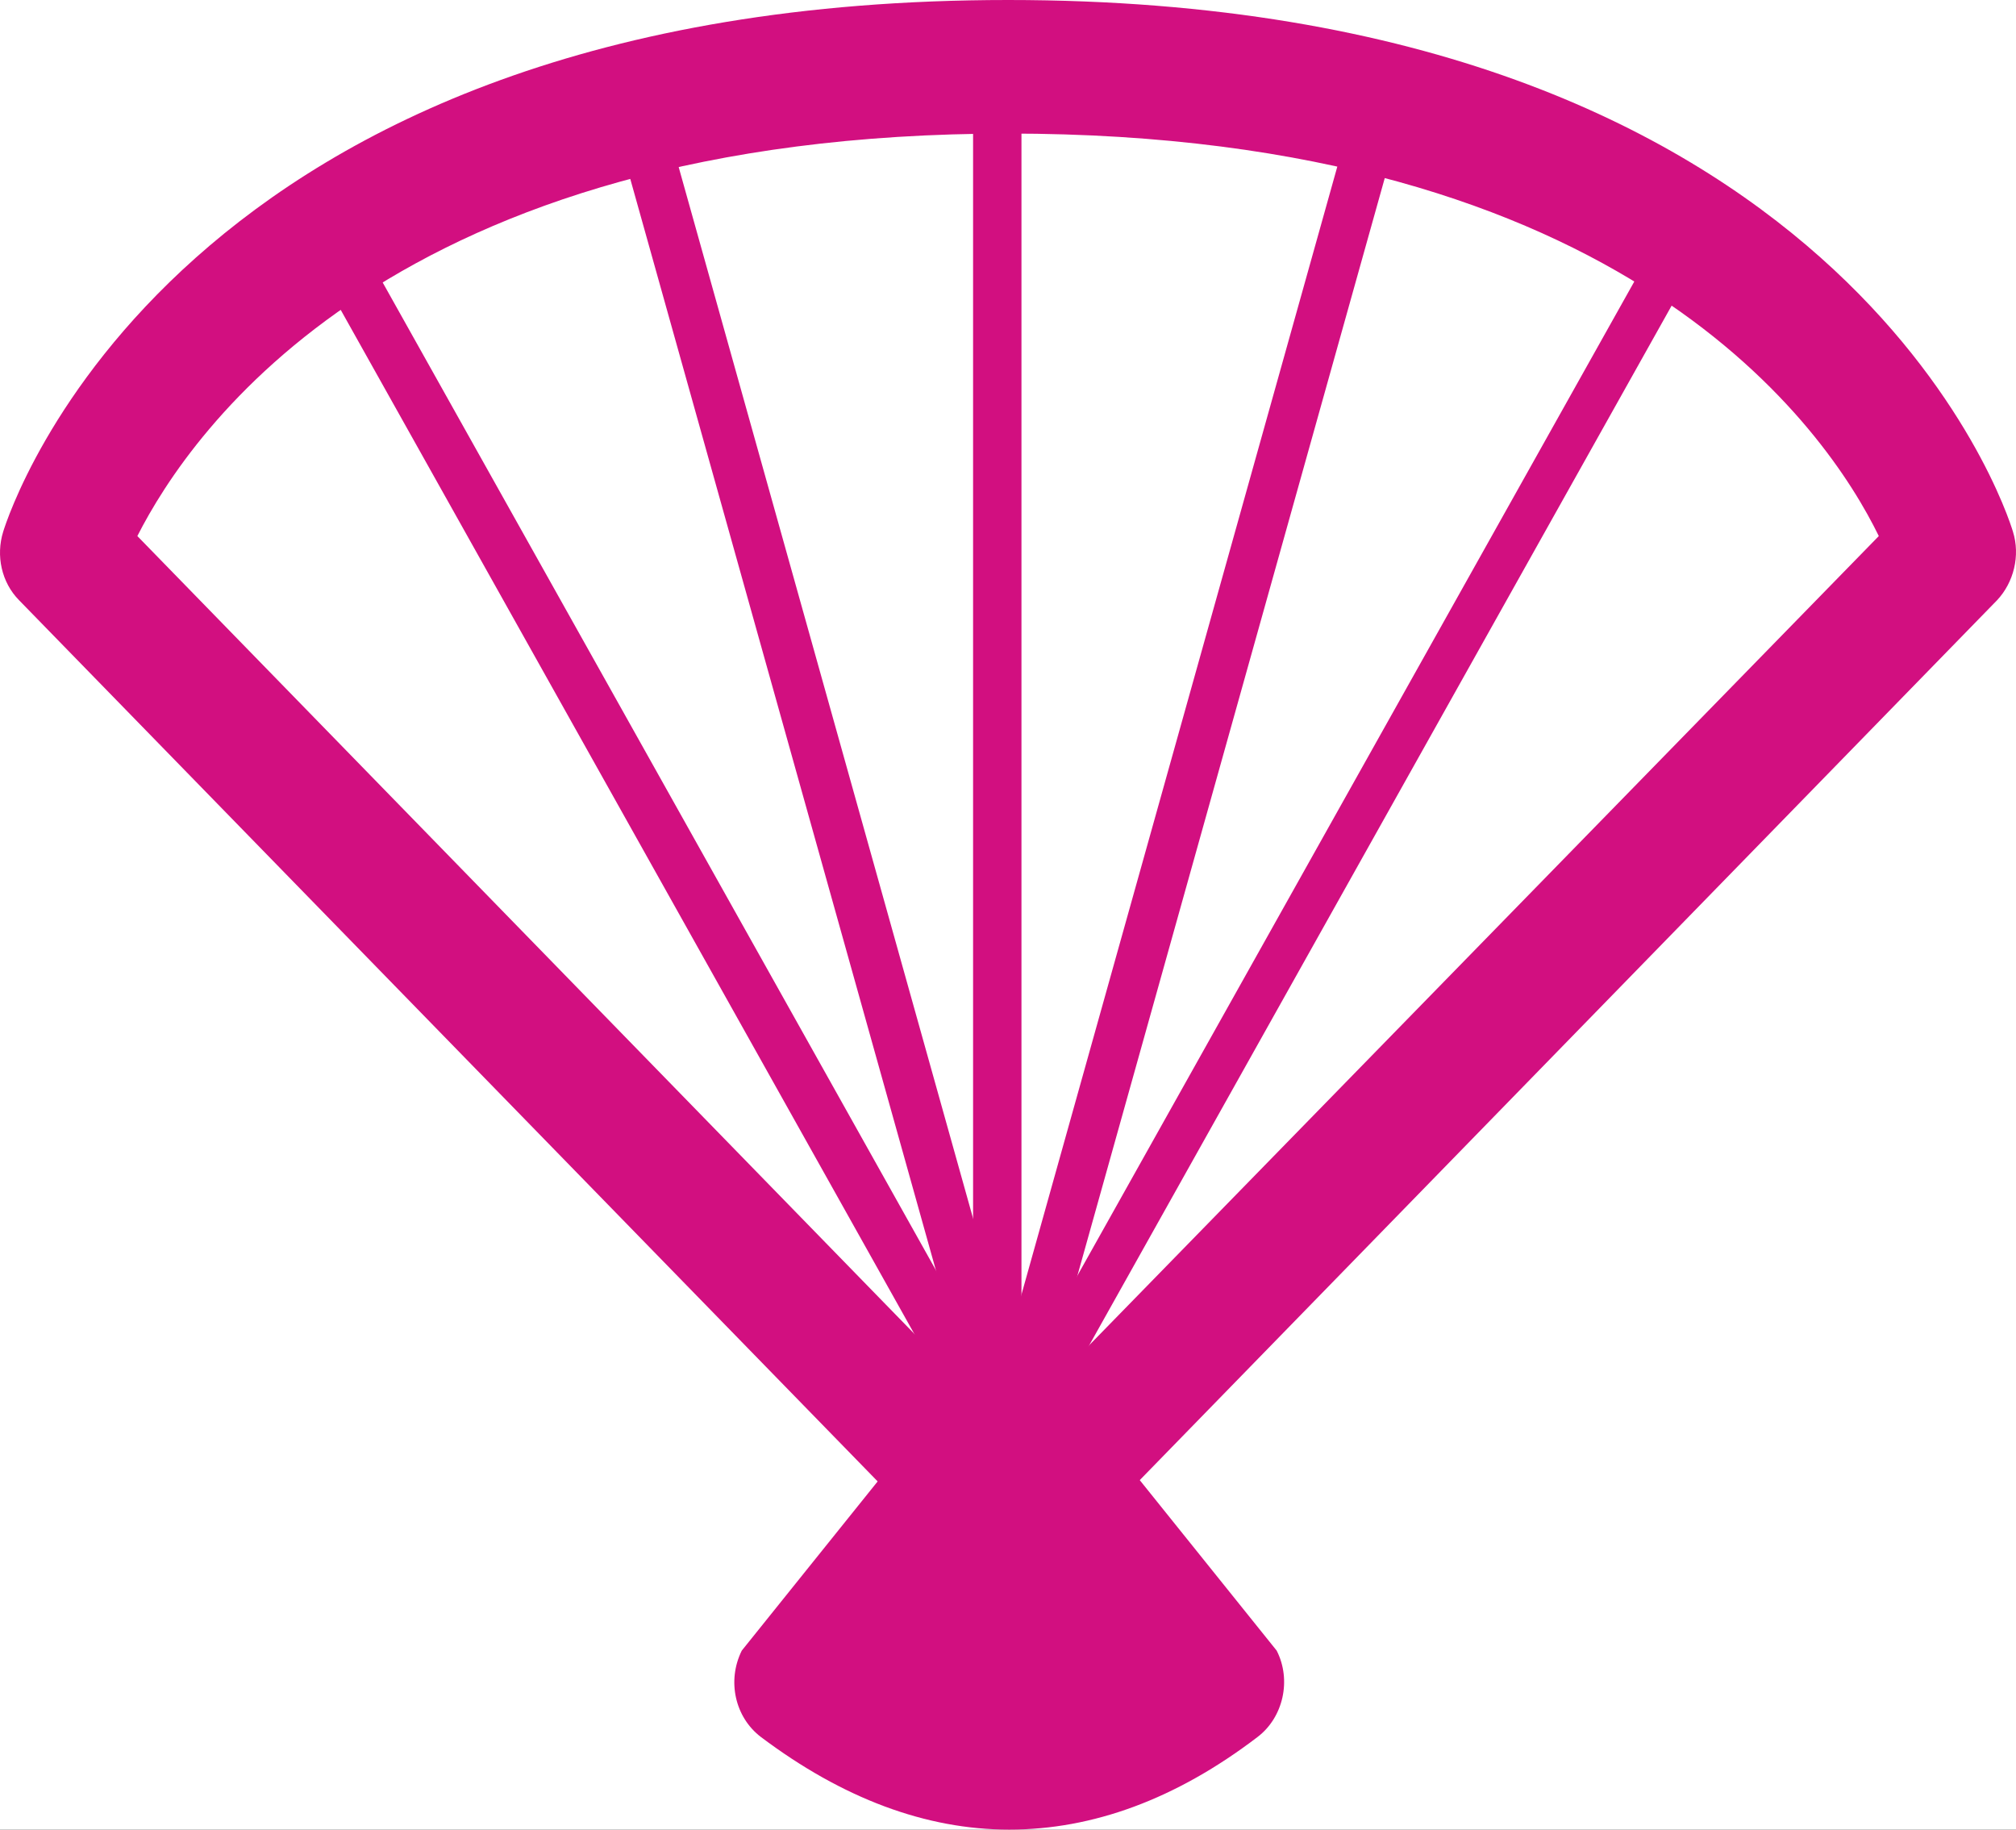 <svg width="108" height="98" viewBox="0 0 108 98" fill="none" xmlns="http://www.w3.org/2000/svg">
    <rect x="0" y="0" width="108" height="98" fill="#333333" stroke="none"/>
    <g clip-path="url(#clip0_31_23)">
        <rect width="108" height="98" fill="white"/>
        <path d="M54.004 85.138C53.156 85.138 52.352 84.805 51.683 84.137L1.02 32.148C0.082 31.194 -0.23 29.763 0.172 28.475C0.529 27.33 9.367 0 54.004 0C98.641 0 107.479 27.282 107.836 28.475C108.238 29.763 107.881 31.194 106.988 32.148L56.325 84.137C55.655 84.805 54.852 85.138 54.004 85.138V85.138ZM7.358 28.713L53.959 76.553L100.65 28.713C97.882 23.037 87.124 7.154 54.004 7.154C21.062 7.154 10.215 23.085 7.358 28.713V28.713Z"
              fill="#D20F80"/>
        <path d="M91.671 12.59L89.666 11.307L53.762 75.386L55.767 76.669L91.671 12.59Z" fill="#D20F80"/>
        <path d="M75.252 5.724L72.761 4.928L52.872 75.943L55.362 76.739L75.252 5.724Z" fill="#D20F80"/>
        <path d="M54.721 5.485H52.129V77.367H54.721V5.485Z" fill="#D20F80"/>
        <path d="M56.547 81.034L35.223 4.898L32.68 5.711L54.004 81.847L56.547 81.034Z" fill="#D20F80"/>
        <path d="M56.264 78.971L18.767 12.036L16.507 13.482L54.004 80.416L56.264 78.971Z" fill="#D20F80"/>
        <path d="M54.065 98C49.602 98 45.138 96.331 40.764 93.04C39.38 91.99 38.933 90.035 39.737 88.413L54.065 70.575L68.394 88.413C69.197 89.987 68.751 91.99 67.367 93.04C62.993 96.378 58.529 98 54.065 98V98Z"
              fill="#D20F80"/>
    </g>
    <defs>
        <clipPath id="clip0_31_23">
            <rect width="108" height="98" fill="white"/>
        </clipPath>
    </defs>
</svg>
